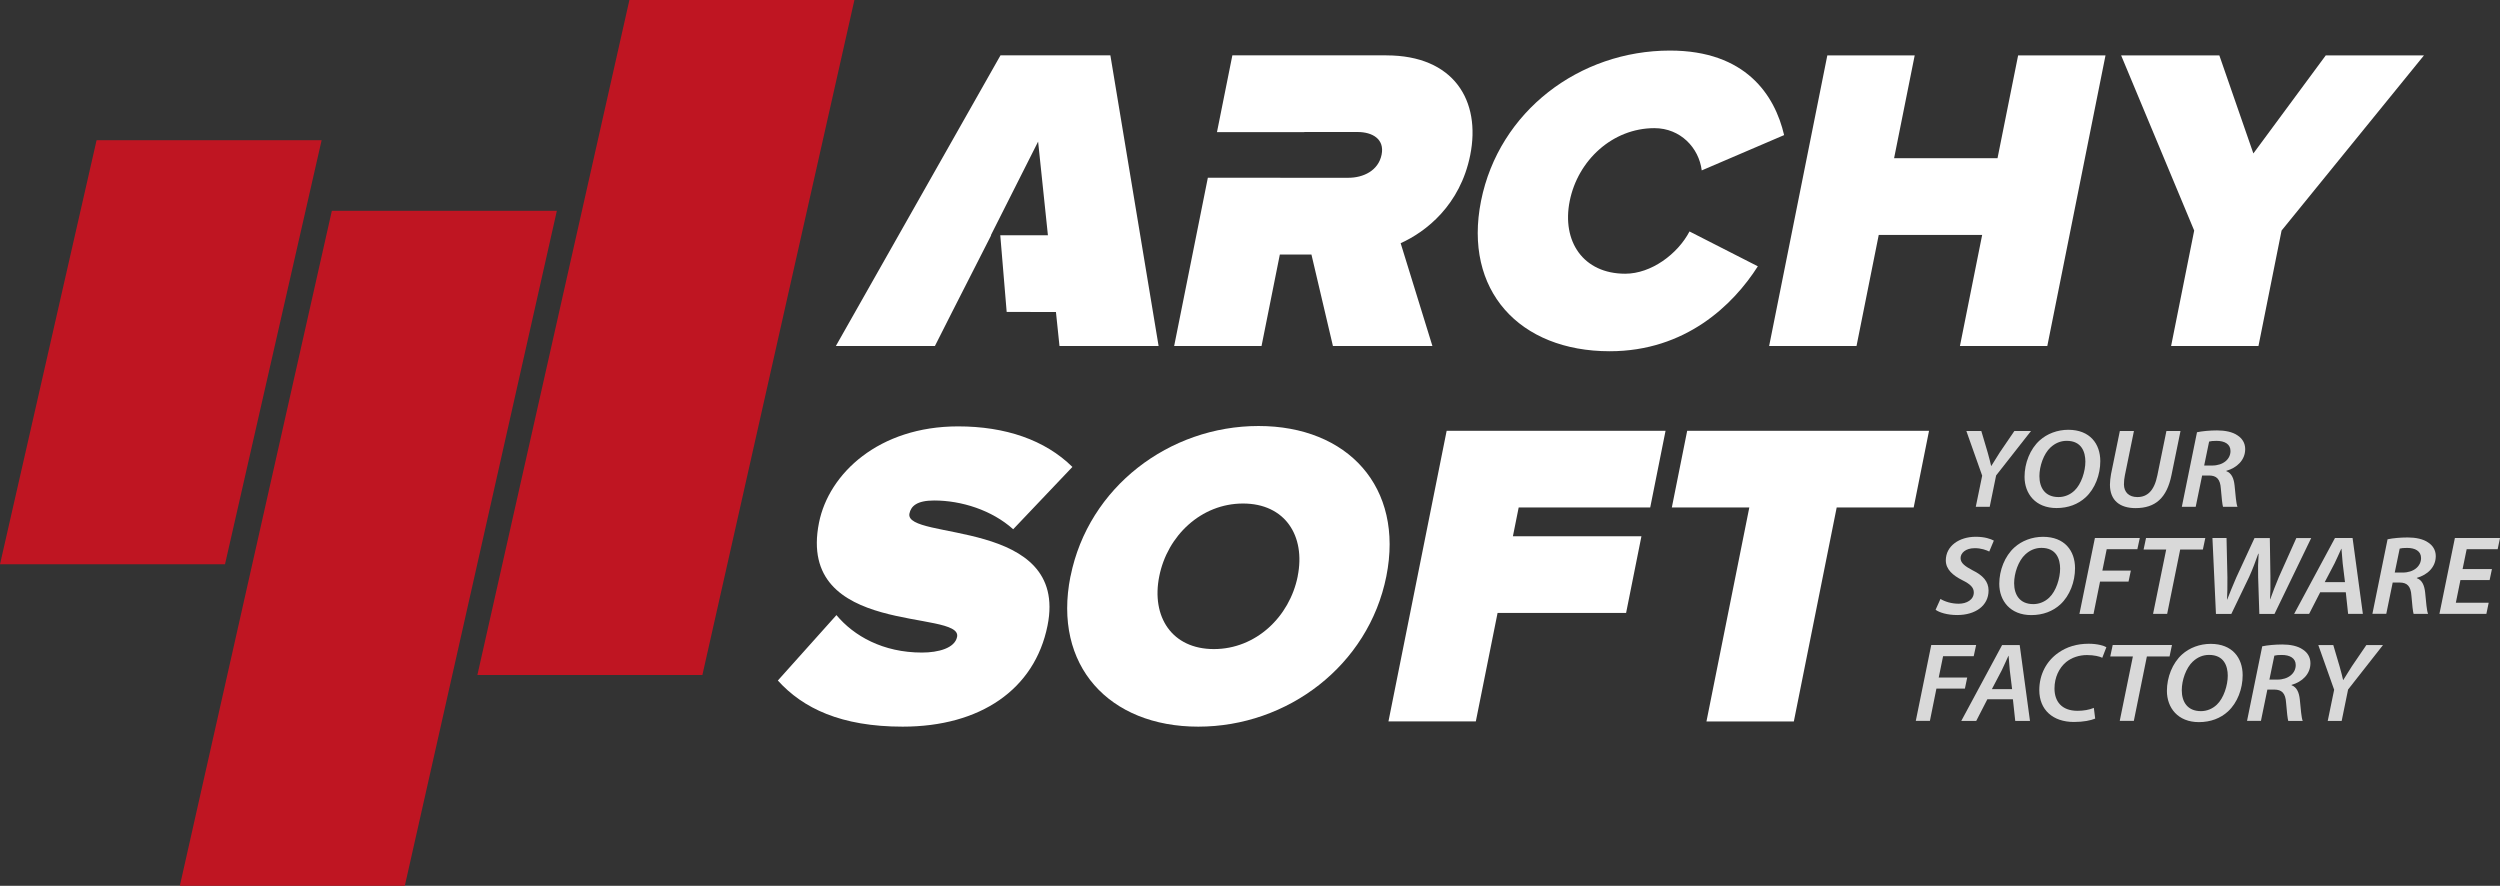 <svg width="127" height="45" viewBox="0 0 127 45" fill="none" xmlns="http://www.w3.org/2000/svg">
<rect x="0" y="0" width="127" height="45" fill="#333333" stroke="none"/>
<path d="M100.369 25.747L100.695 24.164L99.891 21.895H100.651L100.976 22.993C101.069 23.324 101.11 23.497 101.149 23.668H101.16C101.269 23.487 101.406 23.267 101.589 22.982L102.33 21.895H103.175L101.403 24.153L101.077 25.747H100.366H100.369Z" fill="#D9D9D9"/>
<path d="M106.695 23.427C106.695 24.113 106.432 24.823 105.948 25.267C105.573 25.611 105.073 25.809 104.471 25.809C103.405 25.809 102.847 25.083 102.847 24.221C102.847 23.535 103.123 22.814 103.618 22.37C103.993 22.034 104.512 21.833 105.07 21.833C106.172 21.833 106.695 22.549 106.695 23.427ZM104.17 22.725C103.809 23.061 103.602 23.69 103.602 24.188C103.602 24.771 103.883 25.251 104.575 25.251C104.876 25.251 105.163 25.132 105.379 24.926C105.735 24.595 105.937 23.936 105.937 23.451C105.937 22.966 105.749 22.394 104.988 22.394C104.671 22.394 104.395 22.519 104.173 22.725H104.17Z" fill="#D9D9D9"/>
<path d="M108.404 21.895L107.945 24.142C107.915 24.286 107.896 24.446 107.896 24.611C107.901 25.007 108.153 25.251 108.577 25.251C109.085 25.251 109.436 24.931 109.594 24.148L110.054 21.895H110.77L110.311 24.137C110.073 25.297 109.496 25.812 108.484 25.812C107.704 25.812 107.185 25.435 107.185 24.622C107.185 24.457 107.209 24.267 107.239 24.091L107.688 21.895H108.404Z" fill="#D9D9D9"/>
<path d="M111.611 21.957C111.873 21.901 112.262 21.865 112.628 21.865C113.027 21.865 113.408 21.938 113.665 22.117C113.897 22.266 114.056 22.5 114.056 22.814C114.056 23.38 113.626 23.768 113.098 23.917L113.093 23.933C113.364 24.031 113.479 24.299 113.517 24.665C113.566 25.145 113.596 25.592 113.665 25.747H112.929C112.899 25.654 112.855 25.289 112.819 24.825C112.789 24.334 112.598 24.156 112.218 24.156H111.868L111.542 25.744H110.837L111.608 21.955L111.611 21.957ZM111.972 23.649H112.376C112.934 23.649 113.309 23.329 113.309 22.912C113.309 22.556 113.008 22.396 112.603 22.396C112.426 22.396 112.308 22.407 112.223 22.432L111.972 23.649Z" fill="#D9D9D9"/>
<path d="M98.571 30.423C98.803 30.566 99.14 30.669 99.504 30.669C99.903 30.669 100.269 30.469 100.269 30.097C100.269 29.845 100.092 29.674 99.687 29.474C99.208 29.233 98.847 28.926 98.847 28.468C98.847 27.731 99.534 27.268 100.368 27.268C100.827 27.268 101.128 27.376 101.287 27.463L101.054 28.018C100.92 27.951 100.644 27.842 100.308 27.848C99.854 27.848 99.597 28.094 99.597 28.352C99.597 28.609 99.829 28.769 100.215 28.975C100.718 29.222 101.019 29.531 101.019 29.997C101.019 30.77 100.352 31.244 99.424 31.244C98.921 31.244 98.511 31.114 98.328 30.976L98.574 30.428L98.571 30.423Z" fill="#D9D9D9"/>
<path d="M105.412 28.864C105.412 29.55 105.149 30.26 104.665 30.705C104.29 31.049 103.787 31.247 103.188 31.247C102.121 31.247 101.563 30.52 101.563 29.659C101.563 28.973 101.84 28.252 102.335 27.807C102.709 27.471 103.229 27.27 103.787 27.27C104.889 27.27 105.412 27.986 105.412 28.864ZM102.887 28.162C102.526 28.498 102.318 29.127 102.318 29.626C102.318 30.209 102.6 30.689 103.292 30.689C103.593 30.689 103.88 30.569 104.096 30.363C104.452 30.032 104.654 29.374 104.654 28.889C104.654 28.404 104.465 27.832 103.705 27.832C103.388 27.832 103.111 27.956 102.89 28.162H102.887Z" fill="#D9D9D9"/>
<path d="M106.42 27.332H108.701L108.578 27.899H107.021L106.8 28.986H108.247L108.129 29.547H106.682L106.351 31.187H105.635L106.42 27.335V27.332Z" fill="#D9D9D9"/>
<path d="M110.041 27.915H108.895L109.018 27.332H112.029L111.906 27.915H110.754L110.092 31.184H109.376L110.043 27.915H110.041Z" fill="#D9D9D9"/>
<path d="M112.57 31.184L112.392 27.332H113.108L113.152 29.317C113.158 29.796 113.147 30.151 113.133 30.455H113.144C113.272 30.135 113.396 29.805 113.603 29.336L114.528 27.335H115.307L115.337 29.279C115.343 29.758 115.337 30.119 115.318 30.439H115.329C115.463 30.073 115.6 29.707 115.764 29.319L116.653 27.335H117.408L115.545 31.187H114.774L114.714 29.33C114.703 28.883 114.708 28.571 114.738 28.129H114.719C114.577 28.525 114.449 28.883 114.26 29.3L113.352 31.187H112.567L112.57 31.184Z" fill="#D9D9D9"/>
<path d="M117.867 30.086L117.304 31.184H116.543L118.616 27.332H119.511L120.033 31.184H119.284L119.166 30.086H117.867ZM119.125 29.571L119.008 28.612C118.988 28.406 118.964 28.108 118.947 27.88H118.936C118.827 28.108 118.715 28.384 118.6 28.612L118.097 29.571H119.128H119.125Z" fill="#D9D9D9"/>
<path d="M121.292 27.395C121.554 27.338 121.943 27.303 122.309 27.303C122.708 27.303 123.089 27.376 123.346 27.555C123.578 27.704 123.737 27.937 123.737 28.251C123.737 28.818 123.307 29.206 122.779 29.355L122.774 29.371C123.045 29.468 123.16 29.737 123.198 30.103C123.247 30.582 123.277 31.03 123.346 31.184H122.61C122.58 31.092 122.536 30.726 122.5 30.263C122.47 29.772 122.279 29.593 121.899 29.593H121.549L121.223 31.181H120.518L121.289 27.392L121.292 27.395ZM121.653 29.086H122.057C122.615 29.086 122.99 28.766 122.99 28.349C122.99 27.994 122.689 27.834 122.284 27.834C122.107 27.834 121.989 27.845 121.904 27.869L121.653 29.086Z" fill="#D9D9D9"/>
<path d="M126.472 29.468H124.99L124.757 30.618H126.426L126.308 31.184H123.923L124.708 27.332H127L126.882 27.899H125.307L125.099 28.91H126.59L126.472 29.471V29.468Z" fill="#D9D9D9"/>
<path d="M98.107 32.767H100.388L100.265 33.334H98.709L98.487 34.42H99.934L99.817 34.982H98.37L98.039 36.621H97.322L98.107 32.77V32.767Z" fill="#D9D9D9"/>
<path d="M100.957 35.524L100.393 36.622H99.633L101.706 32.77H102.601L103.123 36.622H102.374L102.256 35.524H100.957ZM102.215 35.009L102.097 34.049C102.078 33.843 102.054 33.545 102.037 33.318H102.026C101.917 33.545 101.805 33.822 101.69 34.049L101.187 35.009H102.218H102.215Z" fill="#D9D9D9"/>
<path d="M106.435 36.505C106.214 36.597 105.842 36.676 105.355 36.676C104.283 36.676 103.596 36.058 103.596 35.058C103.596 34.258 103.963 33.578 104.565 33.16C104.994 32.857 105.508 32.702 106.104 32.702C106.558 32.702 106.889 32.805 107.004 32.878L106.796 33.415C106.662 33.347 106.381 33.277 106.017 33.277C105.626 33.277 105.246 33.401 104.961 33.632C104.6 33.93 104.368 34.415 104.368 34.976C104.368 35.621 104.723 36.109 105.538 36.109C105.839 36.109 106.145 36.058 106.367 35.96L106.435 36.502V36.505Z" fill="#D9D9D9"/>
<path d="M108.347 33.35H107.201L107.325 32.767H110.336L110.213 33.35H109.061L108.399 36.619H107.683L108.35 33.35H108.347Z" fill="#D9D9D9"/>
<path d="M113.927 34.301C113.927 34.987 113.665 35.697 113.181 36.142C112.806 36.486 112.303 36.684 111.704 36.684C110.637 36.684 110.079 35.957 110.079 35.096C110.079 34.41 110.355 33.689 110.85 33.244C111.225 32.908 111.745 32.708 112.303 32.708C113.405 32.708 113.927 33.423 113.927 34.301ZM111.403 33.599C111.042 33.935 110.834 34.564 110.834 35.063C110.834 35.646 111.116 36.126 111.808 36.126C112.108 36.126 112.396 36.006 112.612 35.8C112.967 35.469 113.17 34.811 113.17 34.326C113.17 33.84 112.981 33.269 112.221 33.269C111.901 33.269 111.627 33.393 111.406 33.599H111.403Z" fill="#D9D9D9"/>
<path d="M114.925 32.832C115.187 32.776 115.575 32.74 115.942 32.74C116.341 32.74 116.721 32.813 116.978 32.992C117.211 33.141 117.37 33.374 117.37 33.689C117.37 34.255 116.94 34.643 116.412 34.792L116.407 34.808C116.678 34.906 116.793 35.174 116.831 35.54C116.88 36.02 116.91 36.467 116.978 36.622H116.243C116.213 36.529 116.169 36.164 116.133 35.7C116.103 35.209 115.912 35.031 115.532 35.031H115.182L114.856 36.619H114.15L114.922 32.83L114.925 32.832ZM115.286 34.524H115.69C116.248 34.524 116.623 34.204 116.623 33.786C116.623 33.431 116.322 33.272 115.917 33.272C115.74 33.272 115.622 33.282 115.537 33.307L115.286 34.524Z" fill="#D9D9D9"/>
<path d="M118.249 36.622L118.575 35.039L117.77 32.77H118.531L118.856 33.868C118.949 34.199 118.99 34.372 119.029 34.543H119.039C119.149 34.361 119.286 34.142 119.469 33.857L120.21 32.77H121.055L119.283 35.028L118.957 36.622H118.246H118.249Z" fill="#D9D9D9"/>
<path d="M11.43 28.666H0L4.907 7.121H16.339L11.43 28.666Z" fill="#BF1522"/>
<path d="M16.858 10.709L9.135 45H20.564L28.288 10.709H16.858Z" fill="#BF1522"/>
<path d="M31.974 0L24.251 34.291H35.681L43.404 0H31.974Z" fill="#BF1522"/>
<path d="M75.237 10.205C76.151 5.646 80.24 2.569 84.835 2.569C88.68 2.569 90.162 4.827 90.633 6.863L86.448 8.657C86.306 7.505 85.362 6.51 84.044 6.51C81.913 6.51 80.155 8.148 79.742 10.208C79.329 12.268 80.431 13.905 82.562 13.905C83.88 13.905 85.223 12.91 85.827 11.758L89.298 13.528C88.045 15.498 85.619 17.843 81.774 17.843C77.179 17.843 74.329 14.745 75.237 10.205Z" fill="white"/>
<path d="M99.565 17.578L100.694 11.934H95.44L94.311 17.578H89.872L92.828 2.813H97.267L96.22 8.037H101.474L102.521 2.813H106.96L104.003 17.578H99.565Z" fill="white"/>
<path d="M110.292 17.578L111.465 11.712L107.753 2.813H112.742L114.471 7.795L118.149 2.813H123.138L115.904 11.712L114.73 17.578H110.292Z" fill="white"/>
<path d="M39.518 34.567L42.491 31.247C43.377 32.309 44.857 33.15 46.834 33.15C47.668 33.15 48.505 32.927 48.62 32.353C48.904 30.935 40.44 32.374 41.605 26.552C42.105 24.05 44.651 21.66 48.672 21.66C51.068 21.66 53.084 22.345 54.478 23.72L51.47 26.886C50.389 25.913 48.839 25.425 47.455 25.425C46.577 25.425 46.276 25.712 46.199 26.089C45.92 27.482 54.314 26.287 53.215 31.778C52.564 35.031 49.791 36.914 45.855 36.914C42.734 36.914 40.79 35.985 39.512 34.567H39.518Z" fill="white"/>
<path d="M54.383 29.276C55.291 24.739 59.407 21.641 63.933 21.641C68.46 21.641 71.334 24.739 70.426 29.276C69.518 33.814 65.402 36.914 60.873 36.914C56.344 36.914 53.472 33.816 54.38 29.276H54.383ZM65.922 29.276C66.335 27.216 65.276 25.579 63.146 25.579C61.015 25.579 59.3 27.216 58.89 29.276C58.477 31.336 59.535 32.973 61.666 32.973C63.797 32.973 65.511 31.336 65.924 29.276H65.922Z" fill="white"/>
<path d="M70.533 36.649L73.49 21.885H84.61L83.831 25.78H77.149L76.856 27.241H83.385L82.606 31.136H76.077L74.972 36.646H70.533V36.649Z" fill="white"/>
<path d="M86.688 36.649L88.865 25.78H84.929L85.709 21.885H97.995L97.215 25.78H93.304L91.127 36.649H86.688Z" fill="white"/>
<path d="M70.429 2.811H62.604L61.822 6.714H66.26V6.706H68.965C69.712 6.706 70.347 7.061 70.185 7.858C70.021 8.676 69.247 9.031 68.5 9.031H65.798L61.359 9.028L59.647 17.578H64.086L65.016 12.929H66.621L67.713 17.578H72.767L71.153 12.354C72.433 11.78 74.176 10.427 74.687 7.882C75.242 5.114 73.856 2.813 70.429 2.813V2.811Z" fill="white"/>
<path d="M56.407 2.811H50.825L42.461 17.578H47.493L48.366 15.851L50.351 11.953H50.335L52.736 7.193L53.234 11.953H50.814L51.139 15.845L53.642 15.851L53.822 17.578H58.857L56.407 2.811Z" fill="white"/>
</svg>

